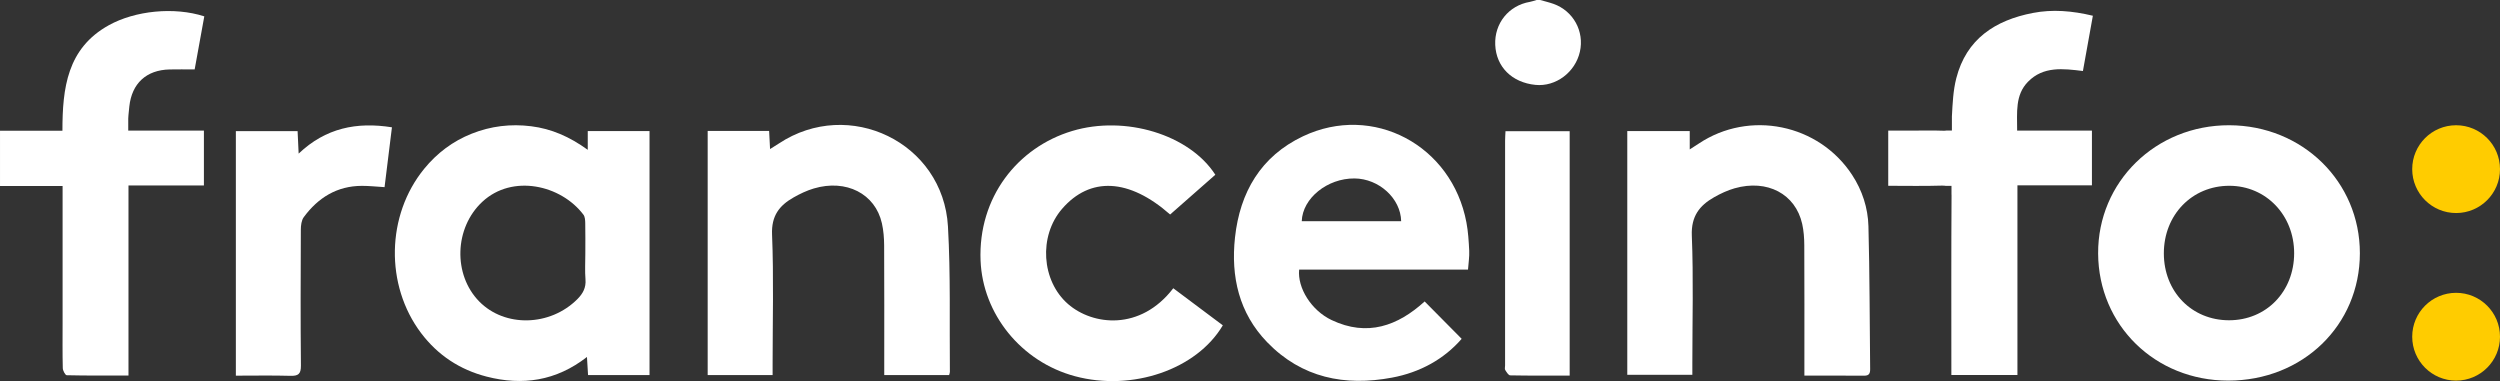 <?xml version="1.0" encoding="utf-8"?>
<!-- Generator: Adobe Illustrator 16.0.0, SVG Export Plug-In . SVG Version: 6.00 Build 0)  -->
<!DOCTYPE svg PUBLIC "-//W3C//DTD SVG 1.1//EN" "http://www.w3.org/Graphics/SVG/1.1/DTD/svg11.dtd">
<svg version="1.1" id="Calque_1" xmlns="http://www.w3.org/2000/svg" xmlns:xlink="http://www.w3.org/1999/xlink" x="0px" y="0px"
	 width="510.251px" height="77.781px" viewBox="0 0 510.251 77.781" enable-background="new 0 0 510.251 77.781"
	 xml:space="preserve">
<rect x="0" y="0" width="510.251" height="77.781" fill="#333333" stroke="none"/>
<circle fill="#FFCC00" cx="501.292" cy="34.522" r="8.959"/>
<circle fill="#FFCC00" cx="501.292" cy="68.724" r="8.959"/>
<g>
	<path fill="none" d="M119.466,51.748c0-2.067,0.025-4.134-0.017-6.199c-0.012-0.584-0.044-1.297-0.367-1.726
		c-4.586-6.081-14.497-8.341-20.629-2.647c-5.722,5.314-6.017,14.872-0.647,20.35c5.231,5.335,14.47,5.104,20.034-0.468
		c1.134-1.136,1.794-2.339,1.658-4.025C119.357,55.282,119.466,53.51,119.466,51.748z"/>
	<path fill="none" d="M276.451,36.42c-5.54-0.041-10.606,4.042-10.763,8.722c6.764,0,13.526,0,20.29,0
		C285.879,40.478,281.426,36.457,276.451,36.42z"/>
	<path fill="none" d="M455.017,37.919c-7.624-0.008-13.385,5.94-13.375,13.81c0.01,7.812,5.694,13.638,13.306,13.637
		c7.598,0,13.272-5.835,13.289-13.662C468.252,43.926,462.5,37.927,455.017,37.919z"/>
	<path fill="#ffffff" d="M317.083,0.795c-0.895-0.32-1.826-0.533-2.741-0.795c-0.244,0-0.486,0-0.73,0
		c-0.454,0.13-0.901,0.304-1.364,0.383c-4.315,0.735-7.263,4.386-7.069,8.778c0.197,4.493,3.399,7.679,8.203,8.165
		c4.147,0.418,8.136-2.562,9.079-6.782C323.388,6.388,321.112,2.237,317.083,0.795z"/>
	<path fill="#ffffff" d="M119.96,30.58c-3.743-2.704-7.424-4.296-11.534-4.811c-4.182-0.524-8.229-0.045-12.148,1.514
		c-3.868,1.538-7.087,3.965-9.707,7.175c-7.736,9.478-7.993,23.753-0.637,33.511c3.42,4.537,7.932,7.494,13.388,8.898
		c7.311,1.881,14.181,0.896,20.476-4.009c0.087,1.445,0.154,2.554,0.223,3.688c4.265,0,8.364,0,12.547,0c0-16.663,0-33.199,0-49.789
		c-4.252,0-8.355,0-12.607,0C119.96,27.929,119.96,29.002,119.96,30.58z M117.839,61.058c-5.563,5.571-14.802,5.803-20.034,0.468
		c-5.37-5.478-5.075-15.036,0.647-20.35c6.132-5.694,16.043-3.434,20.629,2.647c0.323,0.428,0.355,1.142,0.367,1.726
		c0.042,2.065,0.017,4.132,0.017,6.199c0,1.762-0.109,3.534,0.032,5.285C119.633,58.719,118.973,59.922,117.839,61.058z"/>
	<path fill="#ffffff" d="M454.997,25.563c-15.001-0.042-26.848,11.545-26.768,26.182c0.082,14.645,11.641,25.936,26.555,25.939
		c15.198,0.005,26.863-11.284,26.867-25.999C481.655,37.081,469.945,25.605,454.997,25.563z M454.948,65.366
		c-7.611,0.001-13.296-5.825-13.306-13.637c-0.01-7.87,5.751-13.818,13.375-13.81c7.482,0.008,13.235,6.007,13.22,13.785
		C468.22,59.531,462.545,65.366,454.948,65.366z"/>
	<path fill="#ffffff" d="M265.934,27.819c-8.61,4.085-12.865,11.43-13.87,20.641c-0.871,7.99,0.806,15.438,6.576,21.398
		c7.046,7.277,15.836,9.017,25.478,7.214c5.702-1.066,10.591-3.754,14.209-7.917c-2.571-2.596-5.063-5.112-7.556-7.628
		c-5.463,4.972-11.695,7.267-18.998,3.794c-4.154-1.975-6.989-6.578-6.617-10.295c11.401,0,22.813,0,34.466,0
		c0.102-1.423,0.303-2.629,0.246-3.823c-0.093-1.935-0.212-3.889-0.568-5.789C296.343,29.619,280.209,21.047,265.934,27.819z
		 M265.688,45.143c0.156-4.68,5.223-8.763,10.763-8.722c4.976,0.036,9.429,4.058,9.527,8.722
		C279.214,45.143,272.452,45.143,265.688,45.143z"/>
	<path fill="#ffffff" d="M378.019,35.702c-6.813-10.411-20.962-13.298-31.31-6.389c-0.512,0.341-1.033,0.667-1.833,1.183
		c0-1.499,0-2.575,0-3.742c-4.306,0-8.47,0-12.747,0c0,16.627,0,33.181,0,49.748c4.471,0,8.804,0,13.28,0c0-0.893,0-1.614,0-2.337
		c0-8.692,0.24-17.395-0.108-26.073c-0.158-3.938,1.557-6.143,4.573-7.849c1.309-0.741,2.712-1.398,4.153-1.808
		c6.67-1.896,12.426,1.141,13.801,7.263c0.315,1.408,0.421,2.889,0.428,4.338c0.04,8.084,0.02,16.169,0.02,24.253
		c0,0.711,0,1.423,0,2.378c4.31,0,8.257-0.018,12.204,0.012c0.99,0.007,1.229-0.459,1.219-1.345
		c-0.11-9.721-0.089-19.445-0.35-29.162C381.25,42.452,380.102,38.883,378.019,35.702z"/>
	<path fill="#ffffff" d="M193.479,46.224c-0.969-17.14-20.19-26.423-34.521-16.929c-0.526,0.349-1.068,0.675-1.79,1.129
		c-0.073-1.423-0.129-2.54-0.189-3.705c-4.241,0-8.299,0-12.542,0c0,16.71,0,33.251,0,49.833c4.45,0,8.736,0,13.252,0
		c0-0.831,0-1.544,0-2.256c0-8.812,0.245-17.633-0.113-26.43c-0.156-3.818,1.482-5.916,4.382-7.562
		c1.309-0.744,2.704-1.412,4.142-1.837c6.616-1.958,12.538,1.073,13.895,7.103c0.33,1.467,0.451,3.008,0.459,4.517
		c0.043,8.143,0.021,16.285,0.021,24.429c0,0.648,0,1.297,0,2.029c4.567,0,8.901,0,13.244,0c0.072-0.288,0.154-0.459,0.152-0.629
		C193.771,66.017,194.038,56.097,193.479,46.224z"/>
	<path fill="#ffffff" d="M26.396,21.726c0.51-4.704,3.466-7.439,8.203-7.551c1.622-0.039,3.245-0.006,5.131-0.006
		c0.616-3.397,1.282-7.067,1.965-10.83c-6.148-1.99-14.125-1.161-19.48,1.807c-8.518,4.719-9.473,12.839-9.474,21.533
		c-4.379,0-8.537,0-12.74,0c0,3.835,0,7.447,0,11.278c4.268,0,8.426,0,12.774,0c0,0.936,0,1.651,0,2.367c0,8.568,0,17.137,0,25.706
		c0,3.038-0.038,6.078,0.039,9.114c0.012,0.508,0.511,1.433,0.802,1.439c4.11,0.096,8.224,0.064,12.607,0.064
		c0-12.997,0-25.776,0-38.798c5.333,0,10.396,0,15.394,0c0-3.862,0-7.476,0-11.194c-3.72,0-7.3,0-10.881,0
		c-0.324,0-0.624,0-0.906-0.002v0.002h-3.656v-1.854C26.144,24.086,26.246,23.104,26.396,21.726z"/>
	<path fill="#ffffff" d="M217.995,62.062c-5.447-4.736-6.036-13.864-1.235-19.425c5.72-6.626,13.678-6.248,22.064,1.144
		c3.07-2.701,6.155-5.415,9.225-8.115c-5.295-8.222-18.418-12.183-29.221-8.932c-11.16,3.358-19.211,13.555-18.694,26.457
		c0.435,10.858,8.229,20.635,19.271,23.596c11.688,3.135,24.832-1.362,30.172-10.387c-3.367-2.521-6.74-5.047-10.11-7.569
		C232.735,67.607,222.998,66.413,217.995,62.062z"/>
	<path fill="#ffffff" d="M60.954,31.35c-0.082-1.742-0.148-3.153-0.215-4.585c-4.298,0-8.401,0-12.6,0c0,16.614,0,33.118,0,49.907
		c3.832,0,7.475-0.072,11.112,0.033c1.622,0.048,2.184-0.356,2.167-2.101c-0.091-9.238-0.058-18.479-0.018-27.718
		c0.004-0.866,0.118-1.913,0.6-2.566c2.929-3.974,6.785-6.375,11.864-6.387c1.497-0.003,2.995,0.166,4.624,0.263
		c0.503-4.085,0.997-8.084,1.506-12.214C72.798,24.838,66.468,26.116,60.954,31.35z"/>
	<path fill="#ffffff" d="M307.191,28.692c-0.005,15.309-0.004,30.617-0.004,45.926c0,0.304-0.108,0.676,0.027,0.896
		c0.265,0.427,0.661,1.09,1.014,1.097c4.001,0.078,8.003,0.05,12.142,0.05c0-16.816,0-33.356,0-49.878c-4.434,0-8.715,0-13.098,0
		C307.24,27.498,307.191,28.095,307.191,28.692z"/>
</g>
<g>
	<path fill="none" d="M396.655,26.679c0.256,0.01,0.462-0.008,0.645-0.042h-2.451C395.451,26.644,396.053,26.656,396.655,26.679z"/>
	<path fill="#ffffff" d="M411.699,26.655c0.006-3.721-0.436-7.263,2.217-9.971c3.127-3.193,7.157-2.691,11.209-2.19
		c0.679-3.77,1.34-7.449,2.029-11.282c-4.265-1.018-8.249-1.338-12.23-0.571c-7.709,1.484-13.604,5.321-15.649,13.345
		c-0.64,2.508-0.752,5.162-0.891,7.785v2.867h-1.084c-0.183,0.034-0.389,0.051-0.645,0.042c-0.602-0.023-1.204-0.035-1.807-0.042
		h-0.574v-0.001c-1.516-0.006-3.032,0.019-4.548,0.019c-1.433,0-2.866,0-4.337,0c0,3.883,0,7.498,0,11.264
		c3.706,0,7.285,0.077,10.859-0.035c0.365-0.011,0.668,0.006,0.924,0.054h1.127v1.622c0.005,0.11,0.014,0.213,0.013,0.337
		c-0.073,11.487-0.039,22.975-0.039,34.463c0,0.707,0,1.414,0,2.173c4.587,0,8.922,0,13.486,0c0-12.918,0-25.7,0-38.703
		c5.235,0,10.243,0,15.204,0c0-3.836,0-7.445,0-11.175c-2.649,0-5.134,0-7.619,0C416.822,26.655,414.3,26.655,411.699,26.655z"/>
	<path fill="#ffffff" d="M394.848,26.638c-0.191-0.002-0.383,0-0.574-0.001v0.001H394.848z"/>
</g>
</svg>
